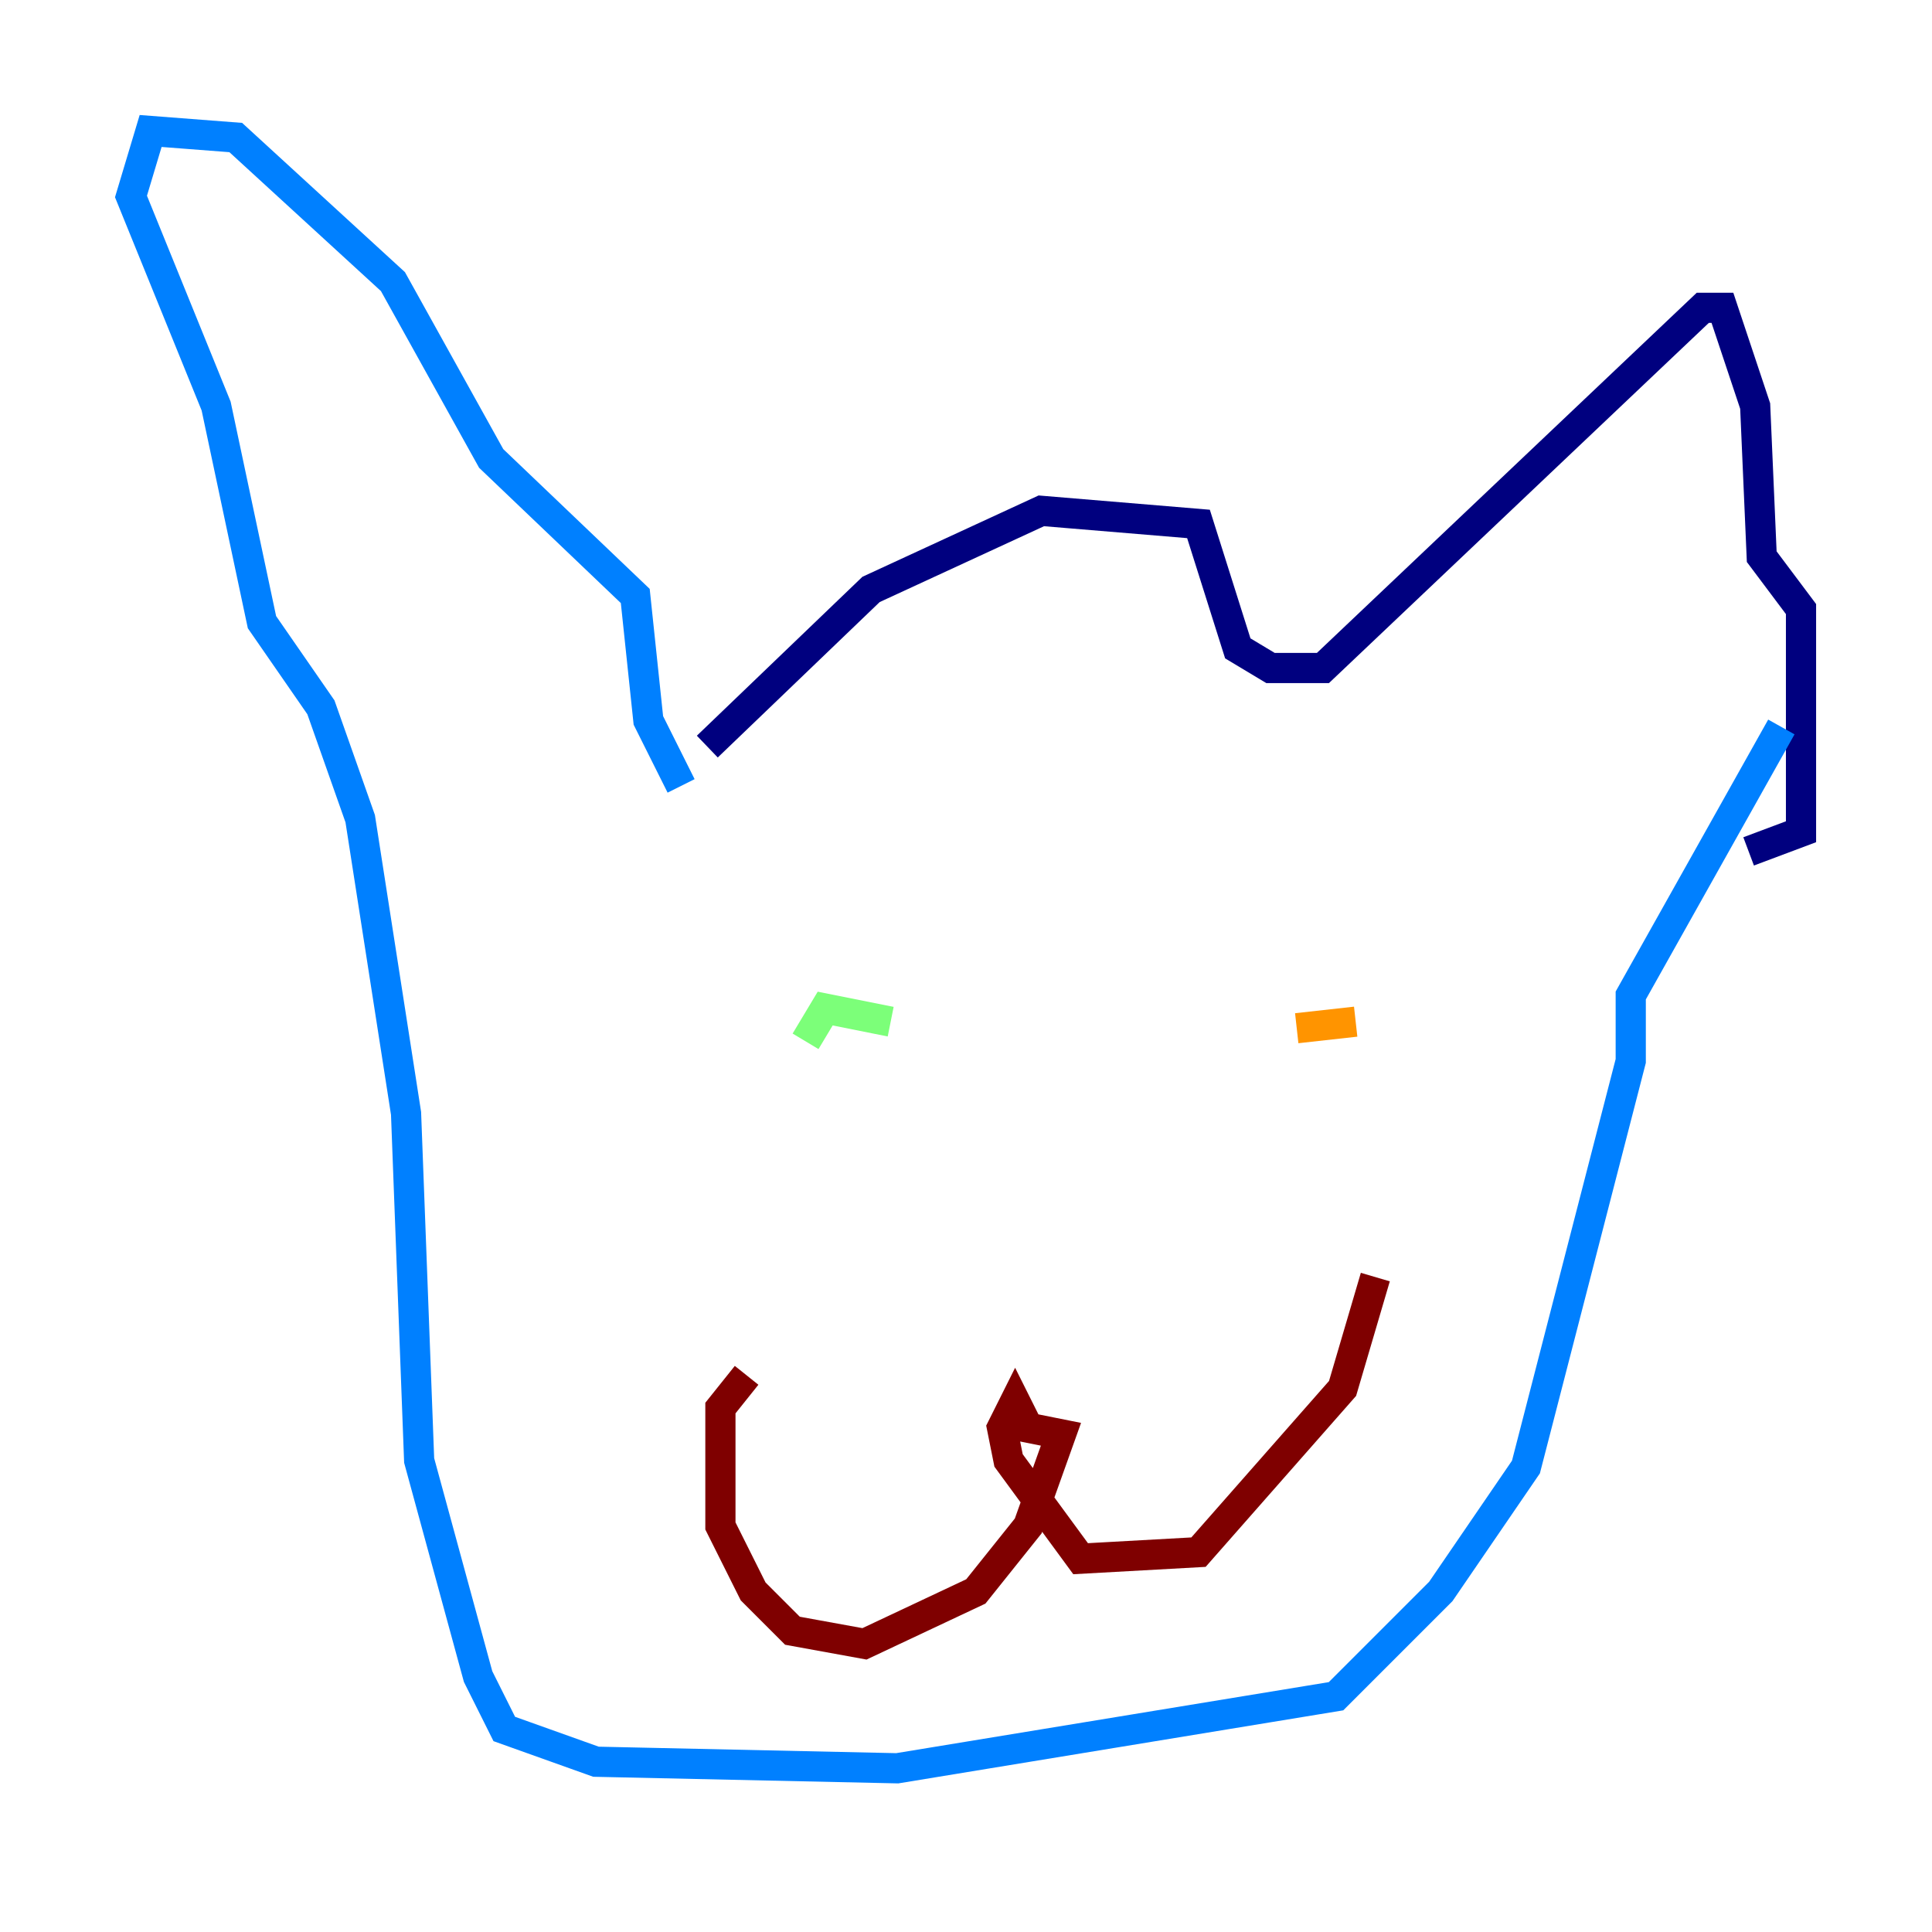 <?xml version="1.0" encoding="utf-8" ?>
<svg baseProfile="tiny" height="128" version="1.2" viewBox="0,0,128,128" width="128" xmlns="http://www.w3.org/2000/svg" xmlns:ev="http://www.w3.org/2001/xml-events" xmlns:xlink="http://www.w3.org/1999/xlink"><defs /><polyline fill="none" points="46.861,49.464 57.709,39.051 68.99,33.844 79.403,34.712 82.007,42.956 84.176,44.258 87.647,44.258 112.814,20.393 114.115,20.393 116.285,26.902 116.719,36.881 119.322,40.352 119.322,55.105 115.851,56.407" stroke="#00007f" stroke-width="2" /><polyline fill="none" points="45.125,52.068 42.956,47.729 42.088,39.485 32.542,30.373 26.034,18.658 15.62,9.112 9.98,8.678 8.678,13.017 14.319,26.902 17.356,41.22 21.261,46.861 23.864,54.237 26.902,73.763 27.77,96.759 31.675,111.078 33.41,114.549 39.485,116.719 59.444,117.153 88.515,112.38 95.458,105.437 101.098,97.193 108.041,70.291 108.041,65.953 118.02,48.163" stroke="#0080ff" stroke-width="2" /><polyline fill="none" points="59.01,67.688 54.671,66.82 53.37,68.99" stroke="#7cff79" stroke-width="2" /><polyline fill="none" points="89.817,67.688 85.912,68.122" stroke="#ff9400" stroke-width="2" /><polyline fill="none" points="49.464,91.119 47.729,93.288 47.729,101.098 49.898,105.437 52.502,108.041 57.275,108.909 64.651,105.437 68.122,101.098 70.291,95.024 68.122,94.59 67.254,92.854 66.386,94.59 66.82,96.759 71.593,103.268 79.403,102.834 88.949,91.986 91.119,84.61" stroke="#7f0000" stroke-width="2" /></svg>